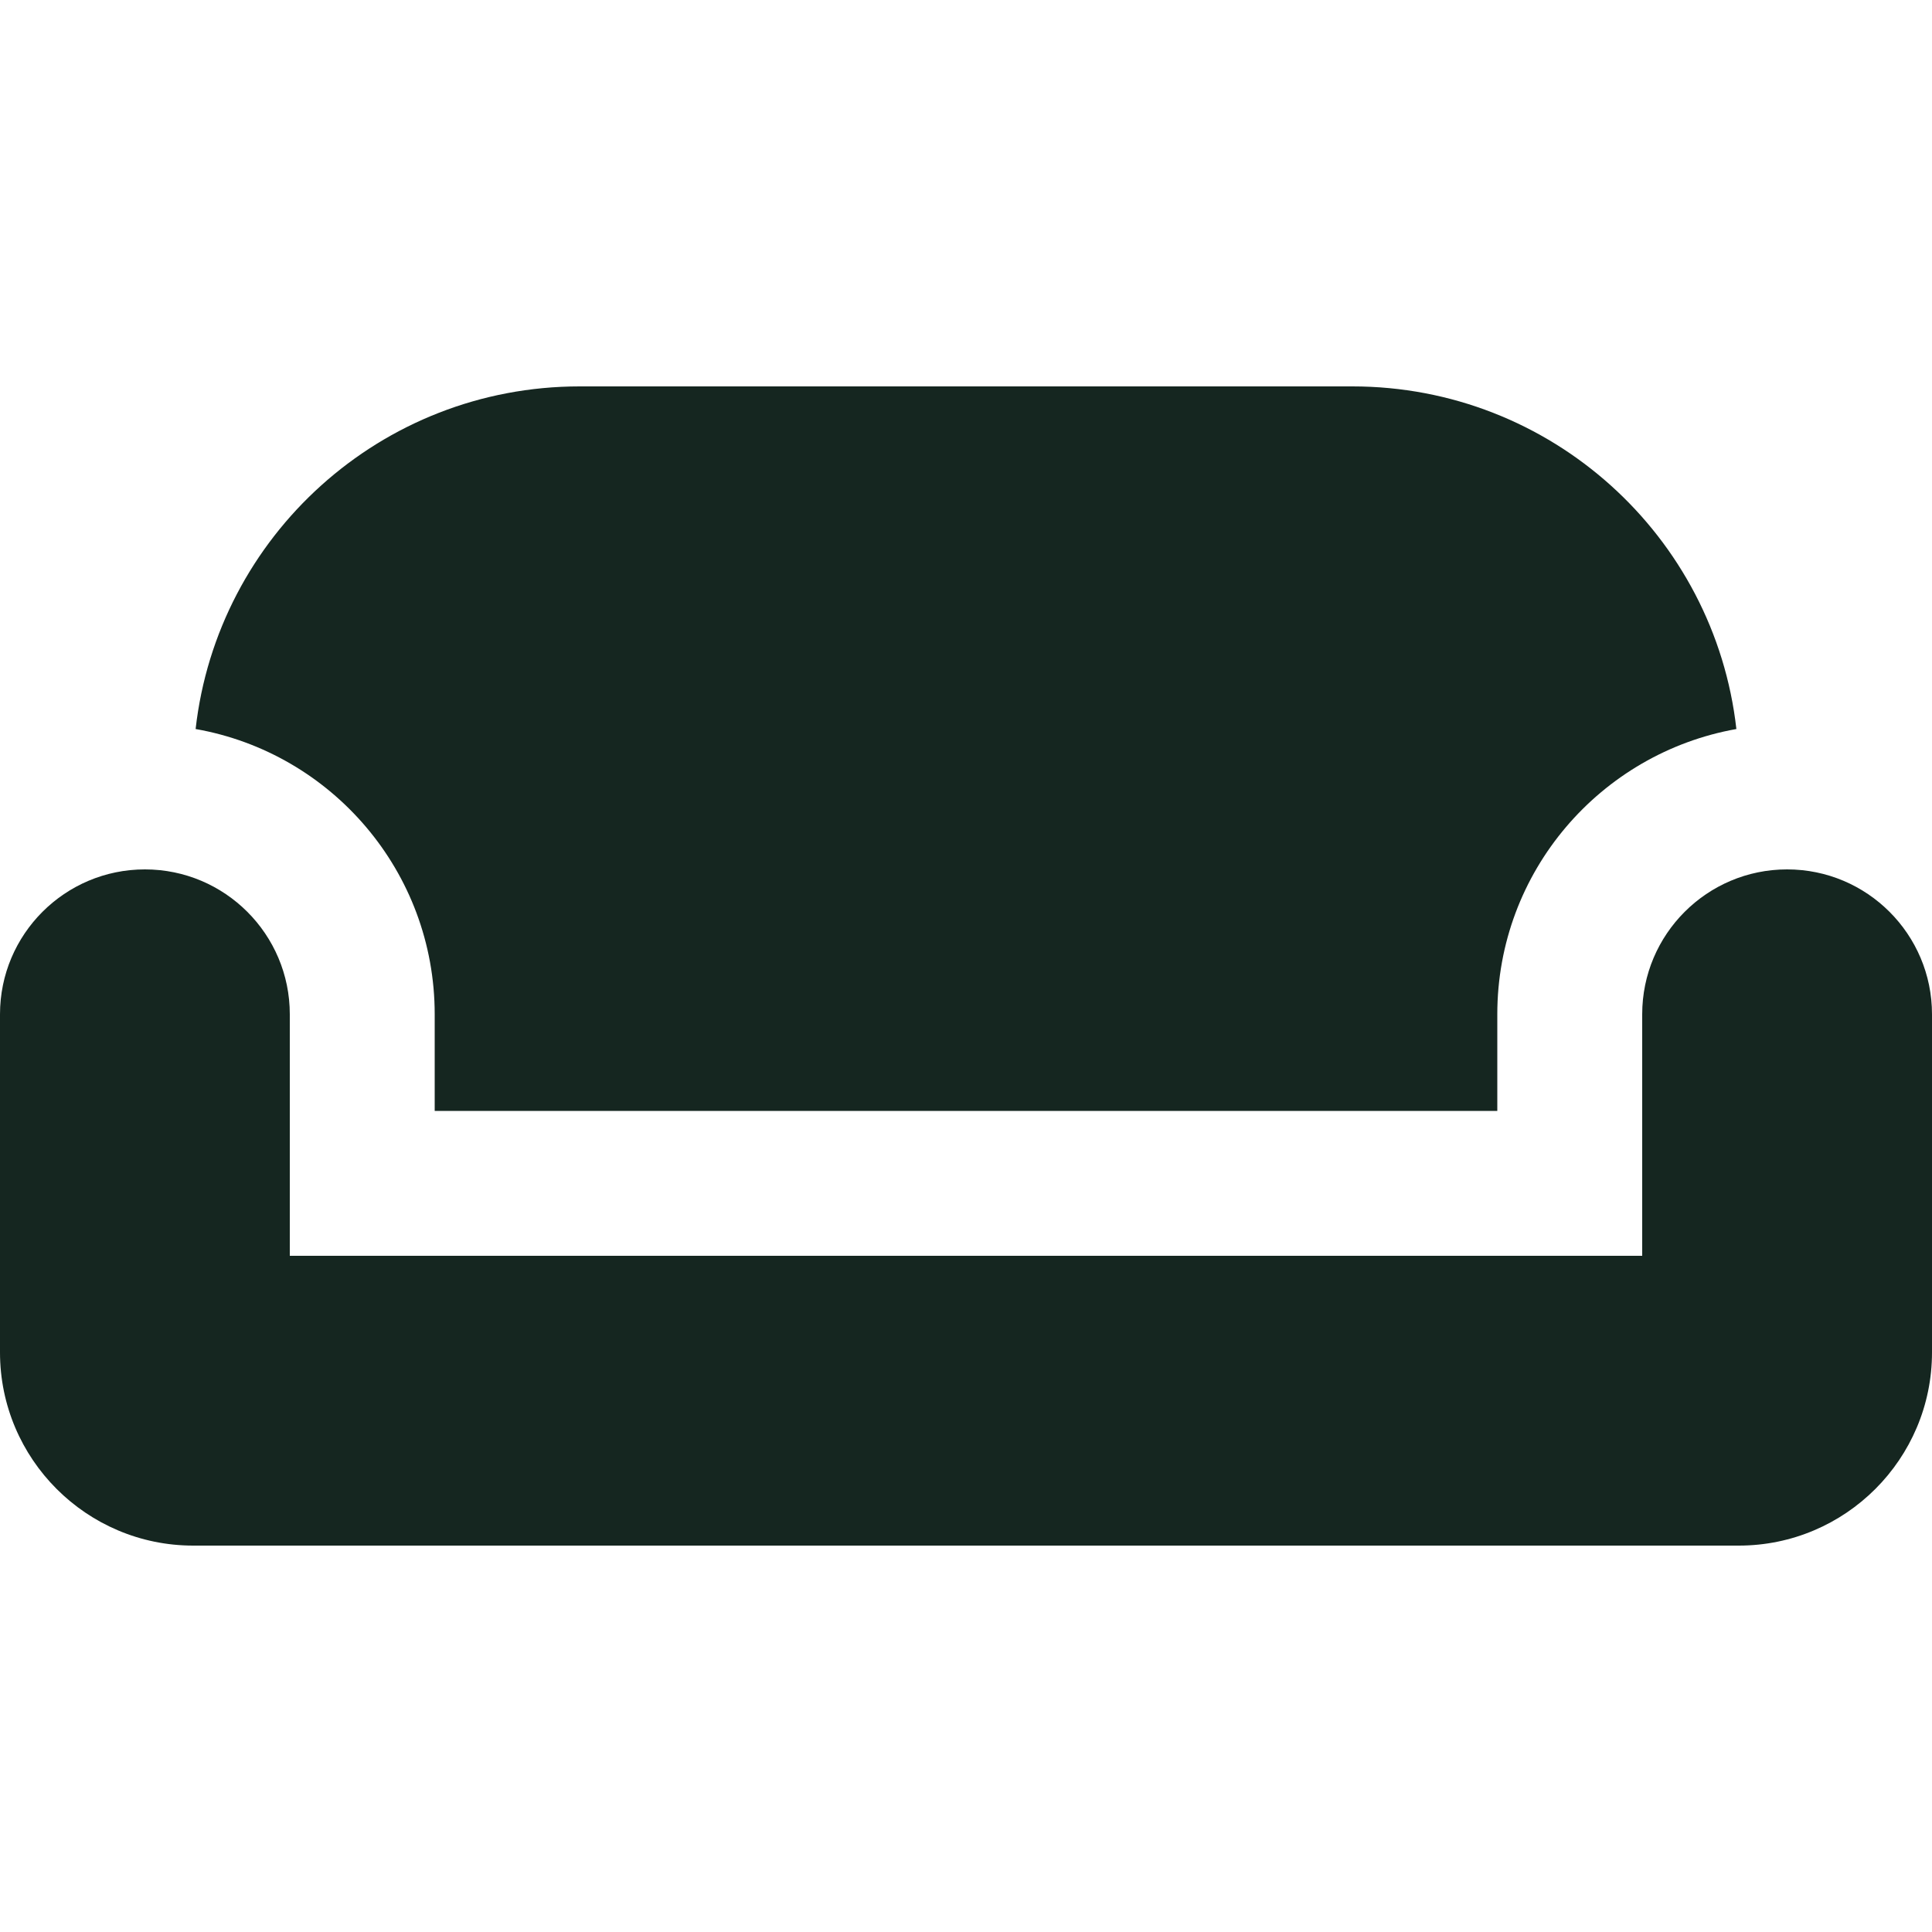 <svg xmlns="http://www.w3.org/2000/svg" viewBox="0 0 640 640"><!--! Font Awesome Free 7.0.0 by @fontawesome - https://fontawesome.com License - https://fontawesome.com/license/free (Icons: CC BY 4.0, Fonts: SIL OFL 1.1, Code: MIT License) Copyright 2025 Fonticons, Inc. --><path fill="#152620" d="M144 336C144 288.7 109.8 249.4 64.8 241.5C72 177.6 126.2 128 192 128L448 128C513.8 128 568 177.6 575.2 241.5C530.2 249.5 496 288.7 496 336L496 368L144 368L144 336zM0 448L0 336C0 309.5 21.5 288 48 288C74.5 288 96 309.5 96 336L96 416L544 416L544 336C544 309.5 565.5 288 592 288C618.5 288 640 309.5 640 336L640 448C640 483.3 611.3 512 576 512L64 512C28.7 512 0 483.3 0 448z"/></svg>